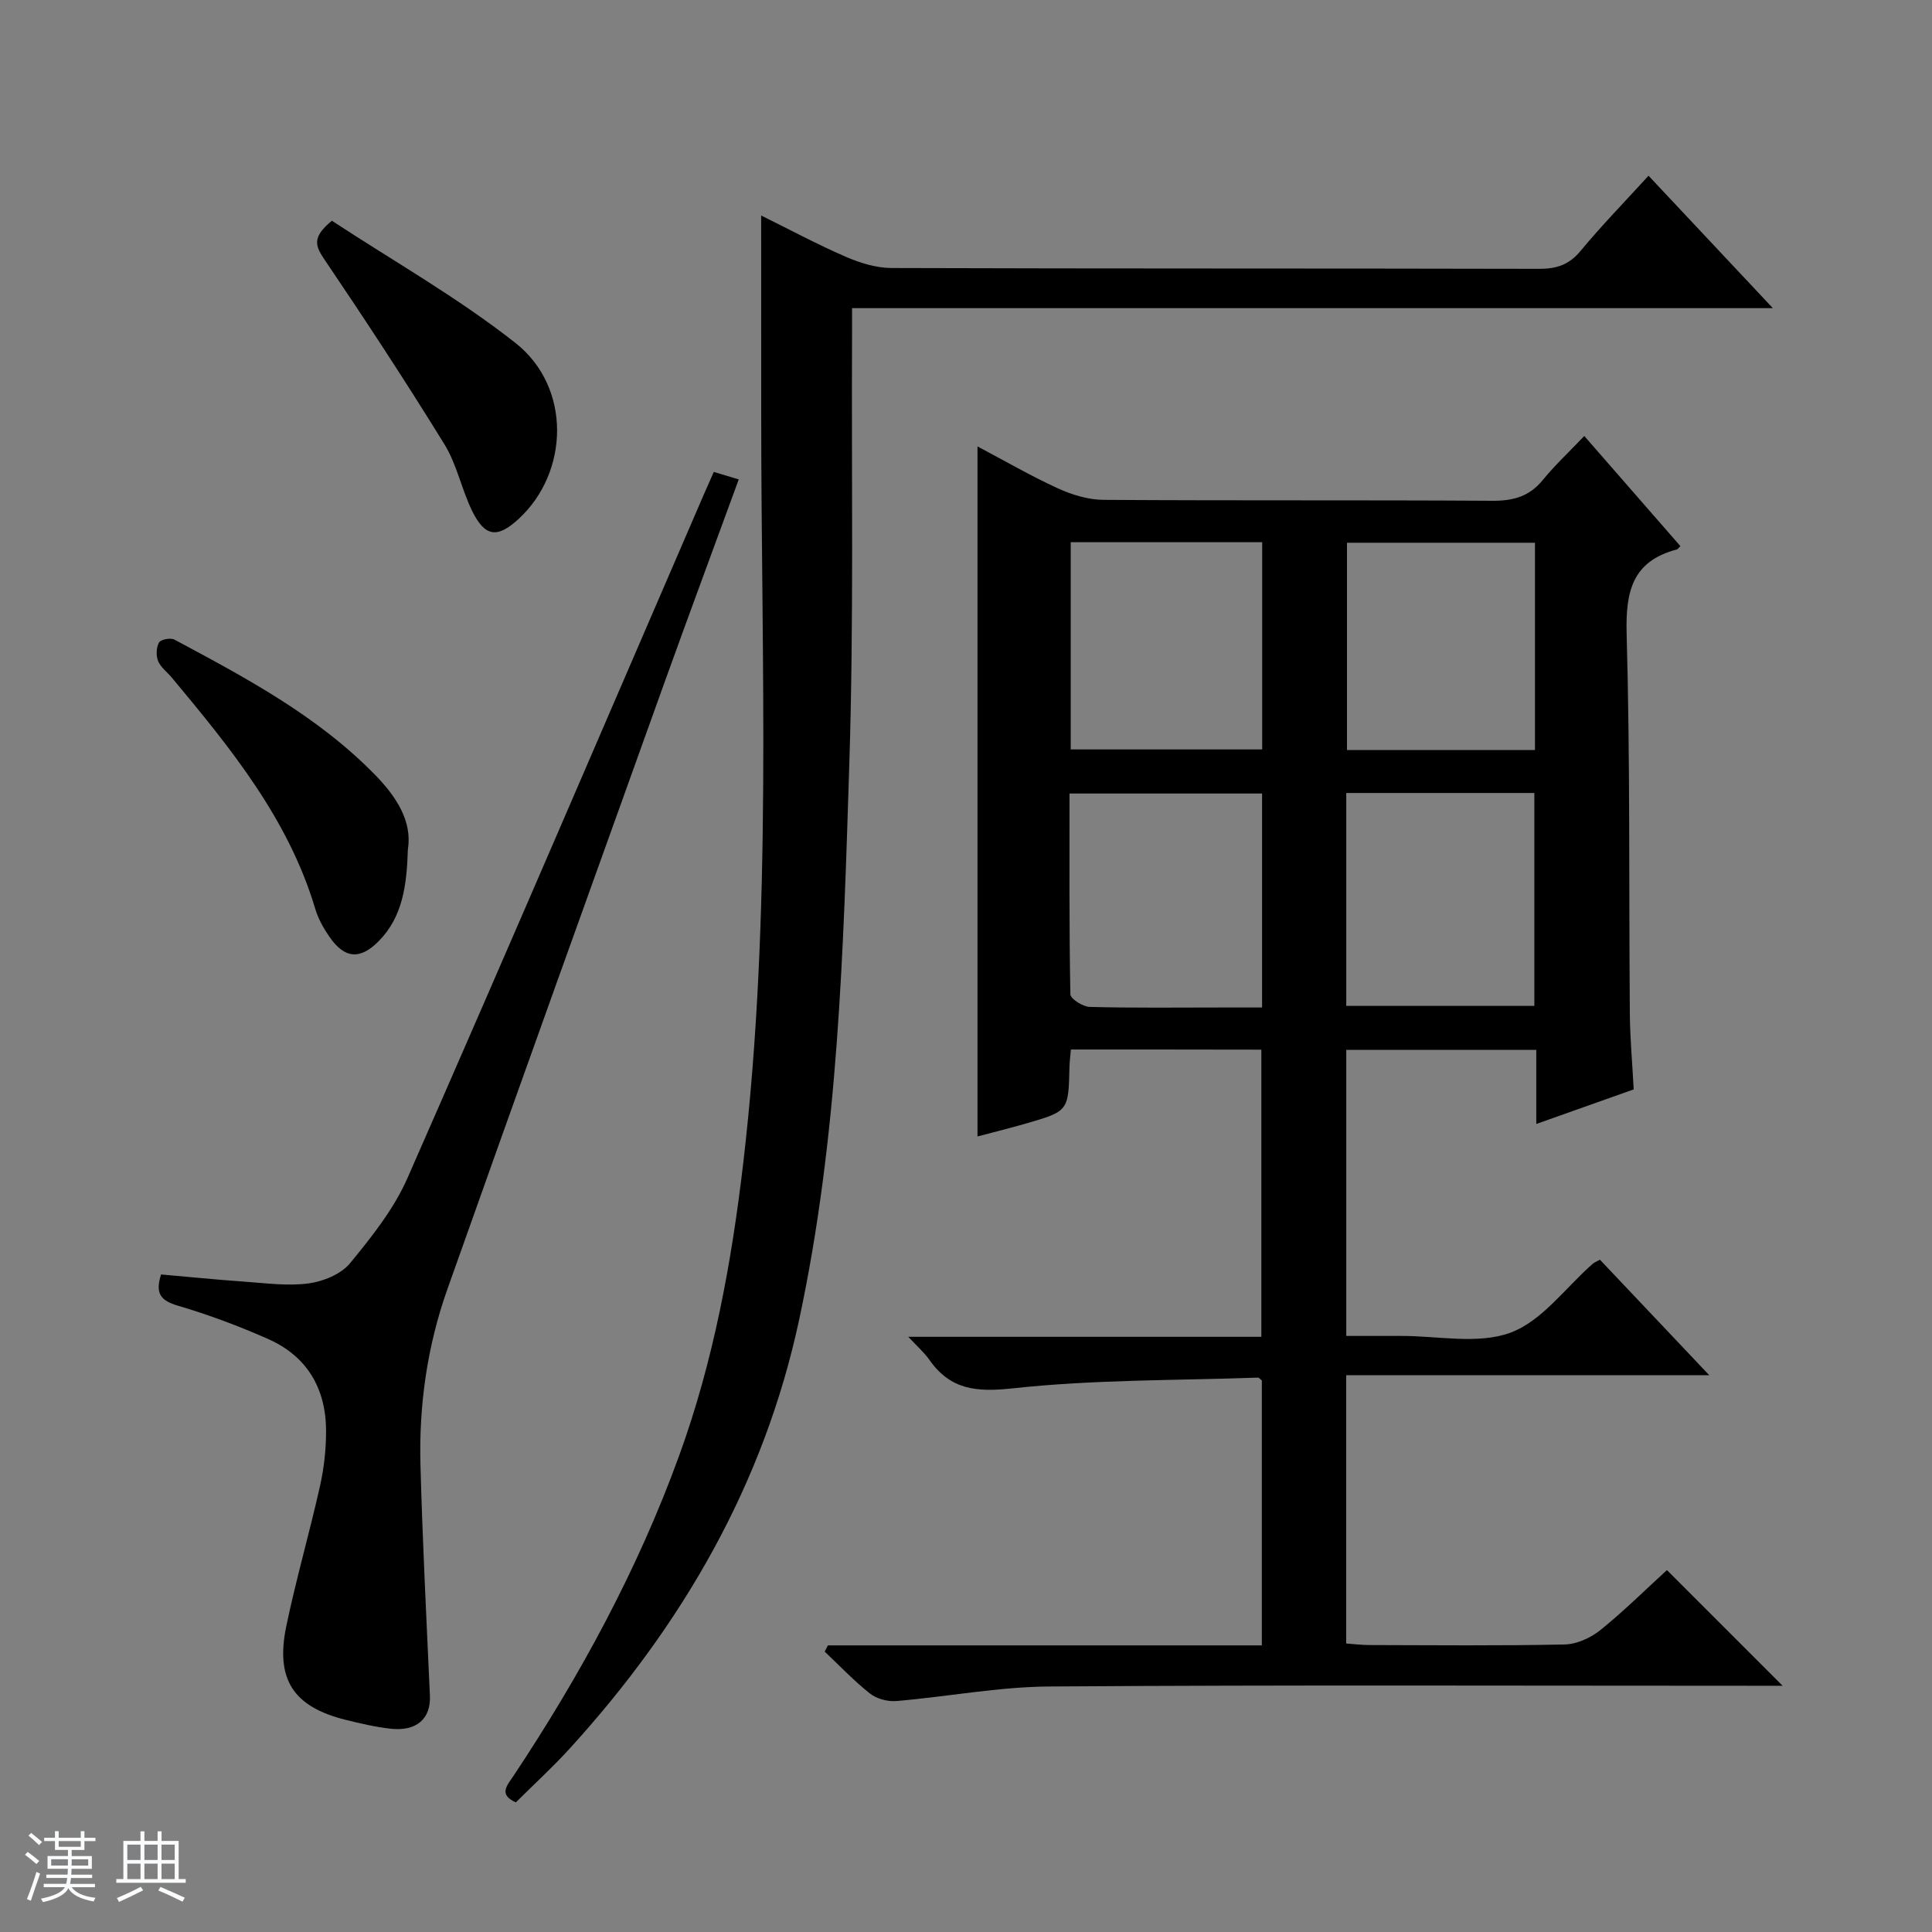 <svg enable-background="new 0 0 400 400" viewBox="0 0 400 400" xmlns="http://www.w3.org/2000/svg"><rect x="0" y="0" width="400" height="400" fill="#808080" stroke="none"/><path d="m5.17 384 .56-.58c.85.61 1.65 1.24 2.4 1.87l-.59.64c-.84-.73-1.63-1.38-2.37-1.93m1.22 9.53-.82-.34c.71-1.76 1.37-3.64 1.98-5.63.24.13.5.25.76.36-.6 1.67-1.24 3.54-1.92 5.61m-.5-13.5.57-.54c.56.44 1.31 1.06 2.26 1.87l-.64.64c-.68-.66-1.41-1.32-2.19-1.97m3.25.46h2.24v-1.36h.77v1.36h4.57v-1.36h.76v1.36h2.28v.69h-2.28v1.84h-2.64v1.26h4.18v2.64h-4.21c0 .45-.02.86-.05 1.21h4.32v.69h-4.38c-.04.34-.1.75-.19 1.22h5.15v.69h-4.82c.87 1.19 2.51 1.92 4.93 2.19-.17.31-.3.57-.37.76-2.77-.49-4.52-1.41-5.26-2.76-.56 1.26-2.3 2.23-5.24 2.9-.12-.24-.26-.48-.43-.72 2.73-.55 4.38-1.34 4.96-2.38h-4.38v-.69h4.65c.1-.38.17-.79.21-1.22h-4.32v-.69h4.4c.03-.34.05-.75.05-1.21h-4.2v-2.64h4.23v-1.26h-2.69v-1.84h-2.24zm1.46 4.46v1.29h3.45c.01-.4.02-.57.01-.53v-.32-.45h-3.46zm1.55-2.59h4.57v-1.19h-4.57zm6.11 2.59h-3.42v.77c-.01.19-.01.37-.02.53h3.44z" fill="#fafbfc"/><path d="m32.63 379.16h.82v1.98h3.54v7.89h1.46v.78h-14.37v-.78h1.46v-7.89h3.54v-1.98h.82v1.98h2.73zm-3.49 11.48.5.73c-1.61.82-3.28 1.63-5 2.41-.13-.27-.28-.55-.44-.82 1.75-.72 3.4-1.49 4.94-2.32m-2.78-5.55h2.73v-3.18h-2.73zm0 3.95h2.73v-3.2h-2.73zm3.54-3.95h2.73v-3.18h-2.73zm0 3.95h2.73v-3.2h-2.73zm7.89 4.68c-1.84-.92-3.51-1.7-5.02-2.32l.45-.73c1.89.8 3.57 1.55 5.04 2.23zm-1.62-11.81h-2.73v3.18h2.73zm-2.73 7.13h2.73v-3.2h-2.73v3.19z" fill="#fafbfc"/><g fill="#000001"><path d="m221.72 217.29c-.12 1.37-.27 2.5-.3 3.64-.21 9.11-.19 9.13-9.06 11.7-3.29.95-6.62 1.77-9.98 2.66 0-47.74 0-94.97 0-142.86 5.6 2.96 11.01 6.1 16.67 8.69 2.91 1.33 6.26 2.35 9.42 2.37 26.83.18 53.66.02 80.49.19 4.32.03 7.66-.87 10.46-4.3 2.51-3.07 5.44-5.81 8.59-9.11 6.93 7.94 13.42 15.38 19.9 22.8-.49.48-.59.66-.73.69-9.29 2.43-10.64 8.77-10.4 17.56.73 26.14.45 52.31.66 78.47.04 5.14.51 10.27.8 15.76-6.71 2.38-13.19 4.68-20.17 7.16 0-5.42 0-10.21 0-15.35-13.22 0-26.12 0-39.34 0v59.23c3.74 0 7.48.01 11.22 0 7.66-.04 16.03 1.82 22.79-.68 6.53-2.42 11.4-9.33 17.01-14.25.35-.31.83-.48 1.5-.85 7.31 7.72 14.59 15.41 22.64 23.92-25.57 0-50.21 0-75.17 0v55.54c1.55.11 3.14.31 4.72.32 13.5.03 27 .17 40.49-.12 2.51-.05 5.39-1.36 7.4-2.97 4.9-3.95 9.38-8.41 13.79-12.43 7.98 7.98 15.72 15.73 23.95 23.95-1.89 0-3.61 0-5.33 0-48.83 0-97.65-.19-146.48.15-10.56.07-21.11 2.12-31.68 3.01-1.79.15-4.07-.45-5.46-1.55-3.33-2.63-6.27-5.75-9.37-8.68.22-.43.43-.86.65-1.29h89.85c0-18.73 0-36.81 0-54.85-.32-.24-.57-.6-.81-.59-16.93.6-33.95.39-50.75 2.22-7.59.83-12.96.3-17.33-5.98-1-1.43-2.37-2.61-4.31-4.69h73.1c0-20.08 0-39.62 0-59.45-12.99-.03-25.91-.03-39.43-.03zm39.58-53c-13.32 0-26.35 0-39.87 0 0 14.05-.08 27.82.18 41.58.02.93 2.59 2.56 4 2.6 9.14.24 18.28.12 27.43.12h8.26c0-15.32 0-29.72 0-44.3zm-39.62-9.13h39.64c0-14.5 0-28.57 0-42.9-13.3 0-26.34 0-39.64 0zm95.99 53.1c0-14.87 0-29.41 0-44.08-13.09 0-25.85 0-38.94 0v44.08zm.13-95.89c-13.29 0-26.15 0-38.92 0v42.91h38.92c0-14.4 0-28.49 0-42.91z"/><path d="m157.59 44.62c5.74 2.83 11.54 5.95 17.56 8.56 2.95 1.28 6.29 2.3 9.46 2.31 44.67.15 89.33.06 134 .17 3.62.01 6.23-.81 8.62-3.7 4.34-5.24 9.1-10.12 14.08-15.58 8.48 9.04 16.74 17.82 25.74 27.42-64 0-127 0-190.64 0 0 2.2.01 3.82 0 5.44-.14 29.66.37 59.34-.57 88.98-1.22 38.52-2.27 77.14-10.39 115.04-7.3 34.03-24.15 63.09-47.39 88.64-3.56 3.92-7.49 7.51-11.26 11.26-3.66-1.62-1.8-3.52-.49-5.48 13.85-20.84 25.72-42.7 34.29-66.27 7.14-19.64 10.87-40.03 13.29-60.69 6.04-51.61 3.7-103.44 3.71-155.2-.01-13.44-.01-26.88-.01-40.9z"/><path d="m147.78 97.71c2.02.61 3.42 1.03 5.17 1.55-5.16 14.11-10.34 28.05-15.37 42.03-15.04 41.87-30.11 83.74-44.97 125.67-4.14 11.68-5.89 23.9-5.56 36.29.43 15.95 1.24 31.89 1.96 47.83.21 4.74-2.73 7.43-8.15 6.83-3.12-.35-6.21-1.07-9.27-1.83-10.84-2.69-14.62-8.35-12.31-19.43 2.03-9.74 4.81-19.31 6.98-29.02.83-3.7 1.25-7.57 1.25-11.35-.01-8.77-3.9-15.47-12.01-19.06-6.06-2.68-12.31-5.02-18.67-6.89-3.52-1.04-4.77-2.48-3.48-6.47 5.62.49 11.34 1.08 17.08 1.48 4.48.31 9.04.96 13.43.38 3.05-.4 6.74-1.91 8.61-4.18 4.5-5.47 9.08-11.24 11.9-17.65 20.65-46.98 40.88-94.15 61.24-141.26.67-1.51 1.33-3.01 2.17-4.92z"/><path d="m84.45 175.81c-.24 7.65-1.12 14.03-6.02 19.02-3.86 3.93-7.08 3.68-10.22-.87-1.21-1.76-2.33-3.72-2.93-5.76-5.56-18.68-17.57-33.34-29.72-47.92-.96-1.15-2.3-2.12-2.83-3.43-.45-1.11-.38-2.82.2-3.84.36-.63 2.39-1.01 3.18-.59 14.79 7.92 29.64 15.81 41.54 28 4.45 4.54 7.72 9.66 6.8 15.39z"/><path d="m68.71 45.7c12.72 8.35 26.08 15.91 37.99 25.29 11.64 9.16 11.19 26.82.61 36.51-4.36 3.99-6.93 3.67-9.58-1.76-2.17-4.46-3.15-9.59-5.72-13.76-8-12.98-16.37-25.74-24.92-38.38-1.83-2.74-2.51-4.48 1.62-7.9z"/></g></svg>